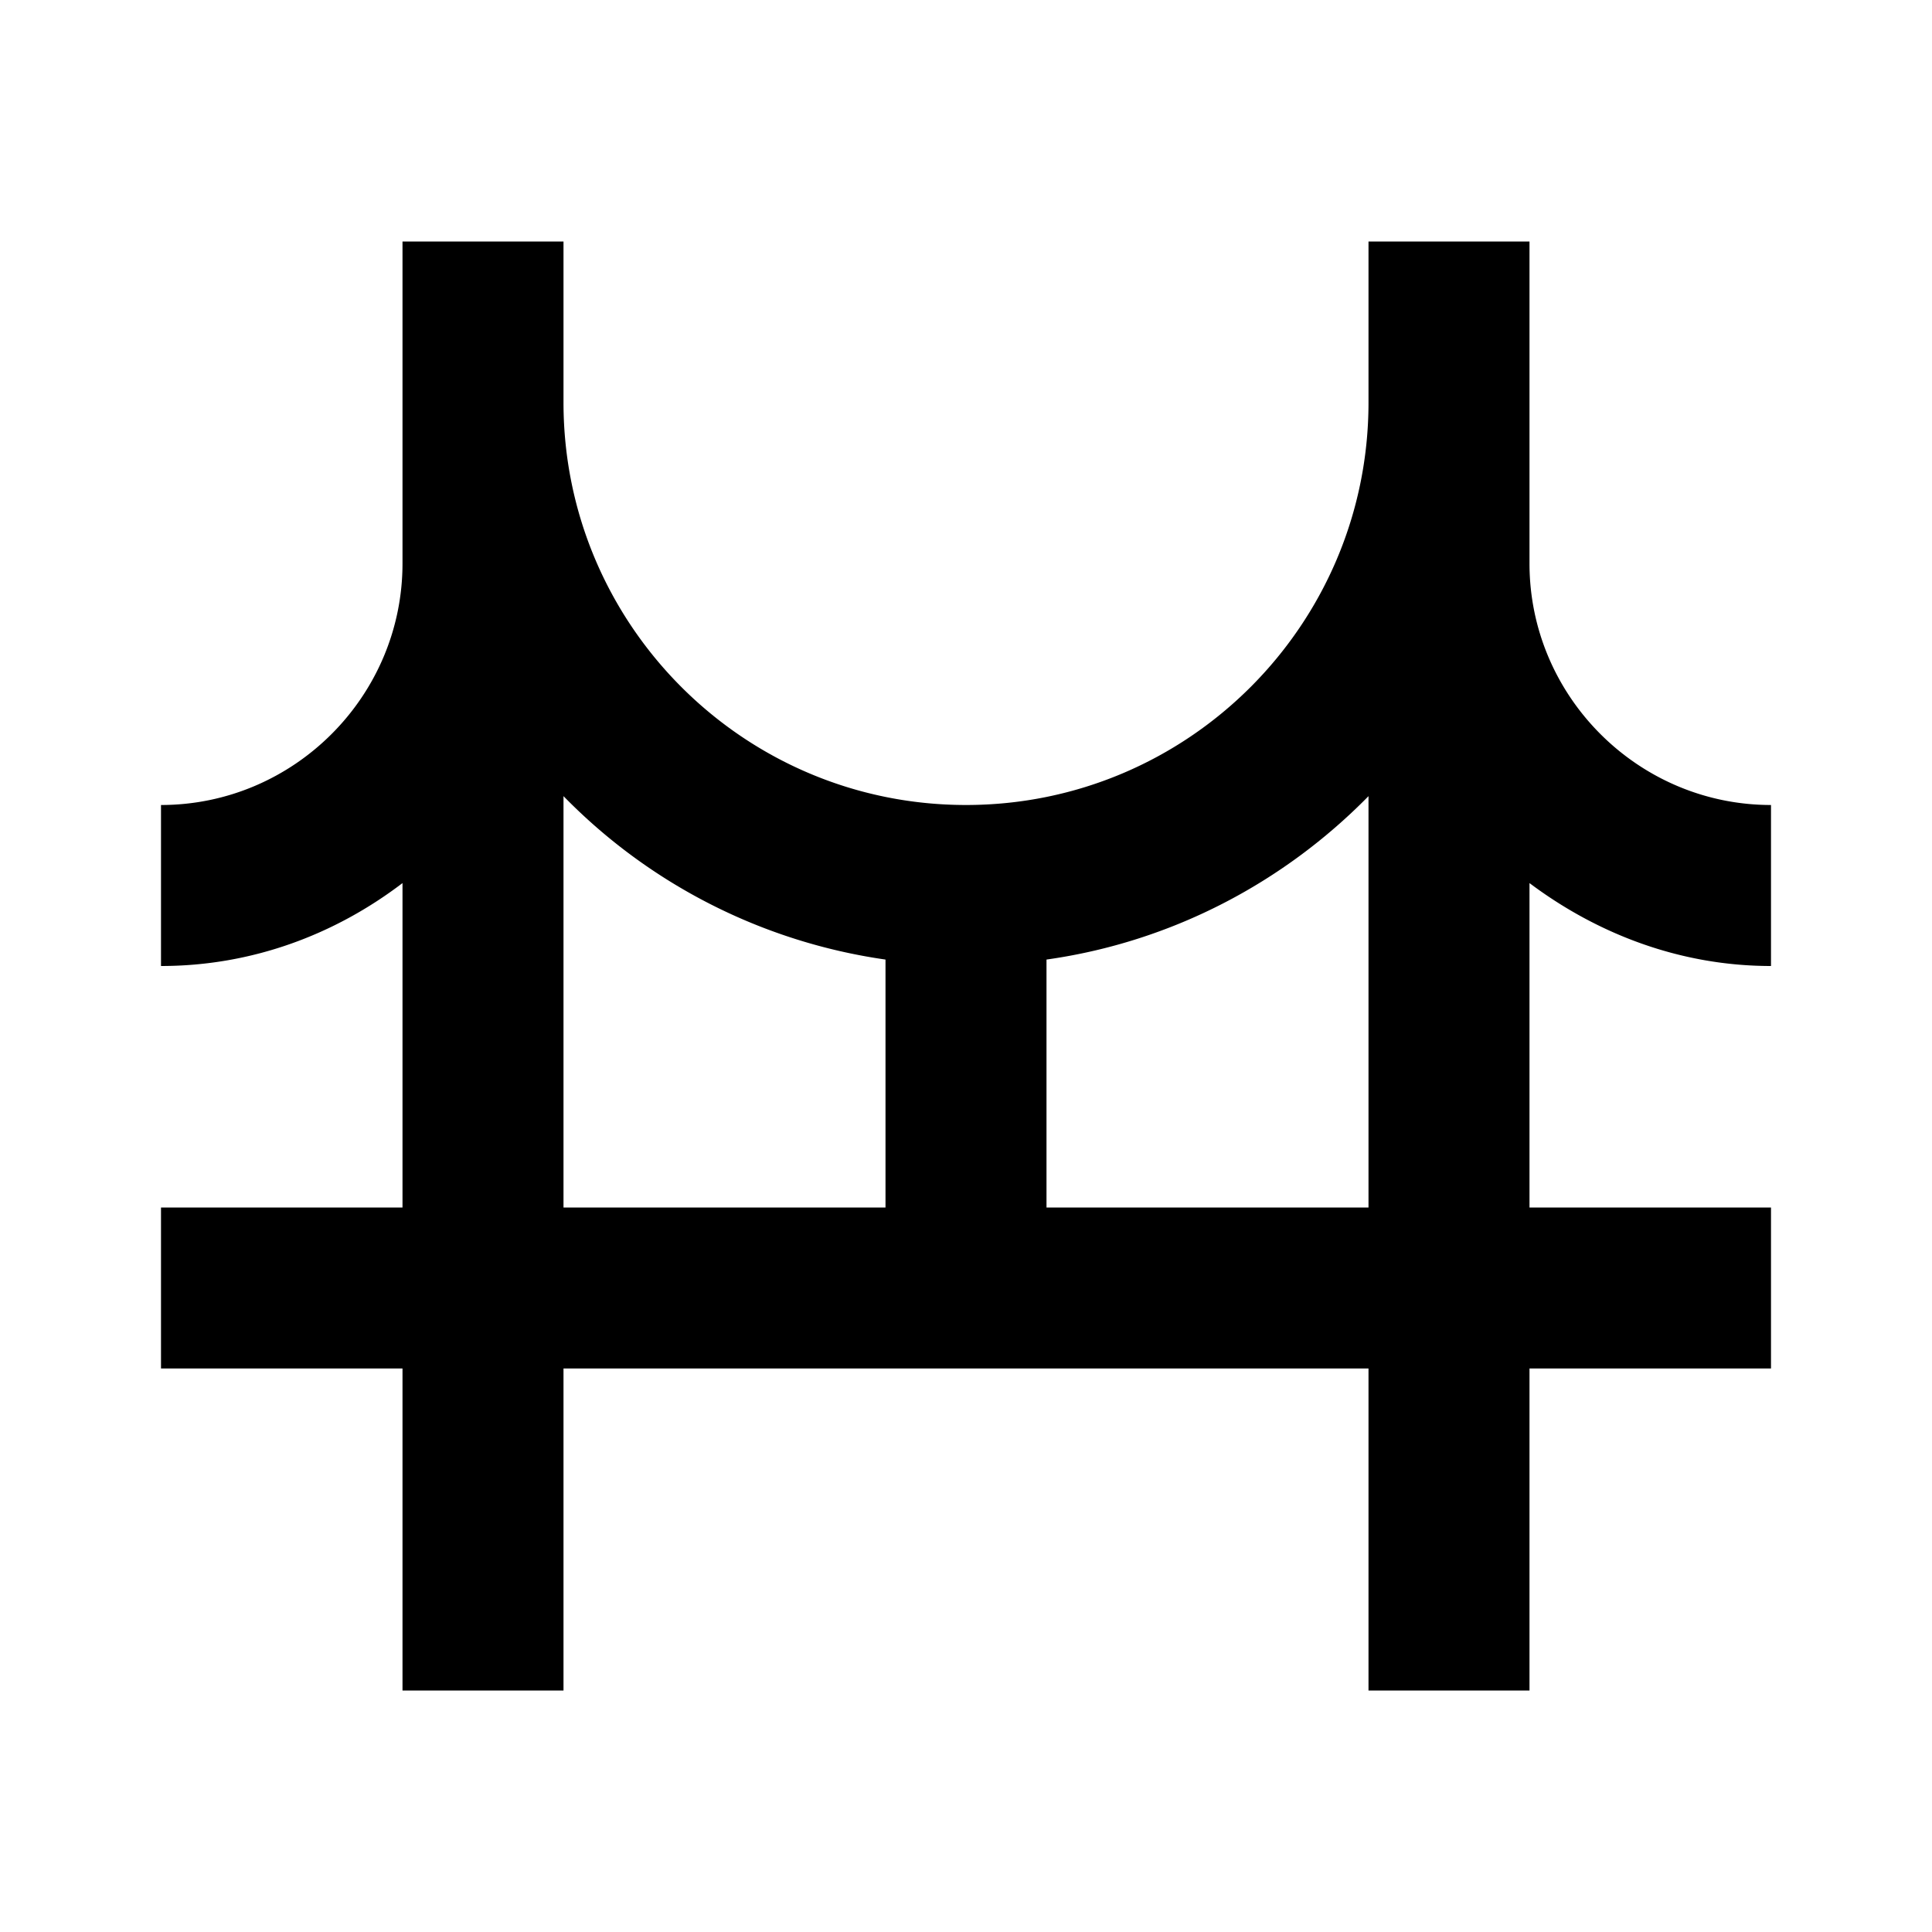 <svg xmlns="http://www.w3.org/2000/svg" width="24" height="24"><!--Boxicons v3.0 https://boxicons.com | License  https://docs.boxicons.com/free--><path d="M19 7V3h-2v2c0 2.76-2.24 5-5 5S7 7.76 7 5V3H5v4c0 1.65-1.35 3-3 3v2c1.13 0 2.16-.39 3-1.03V15H2v2h3v4h2v-4h10v4h2v-4h3v-2h-3v-4.03c.84.63 1.87 1.03 3 1.03v-2c-1.65 0-3-1.35-3-3M7 9.89a6.97 6.97 0 0 0 4 2.03V15H7zM13 15v-3.08c1.56-.22 2.95-.96 4-2.03V15z"/></svg>
